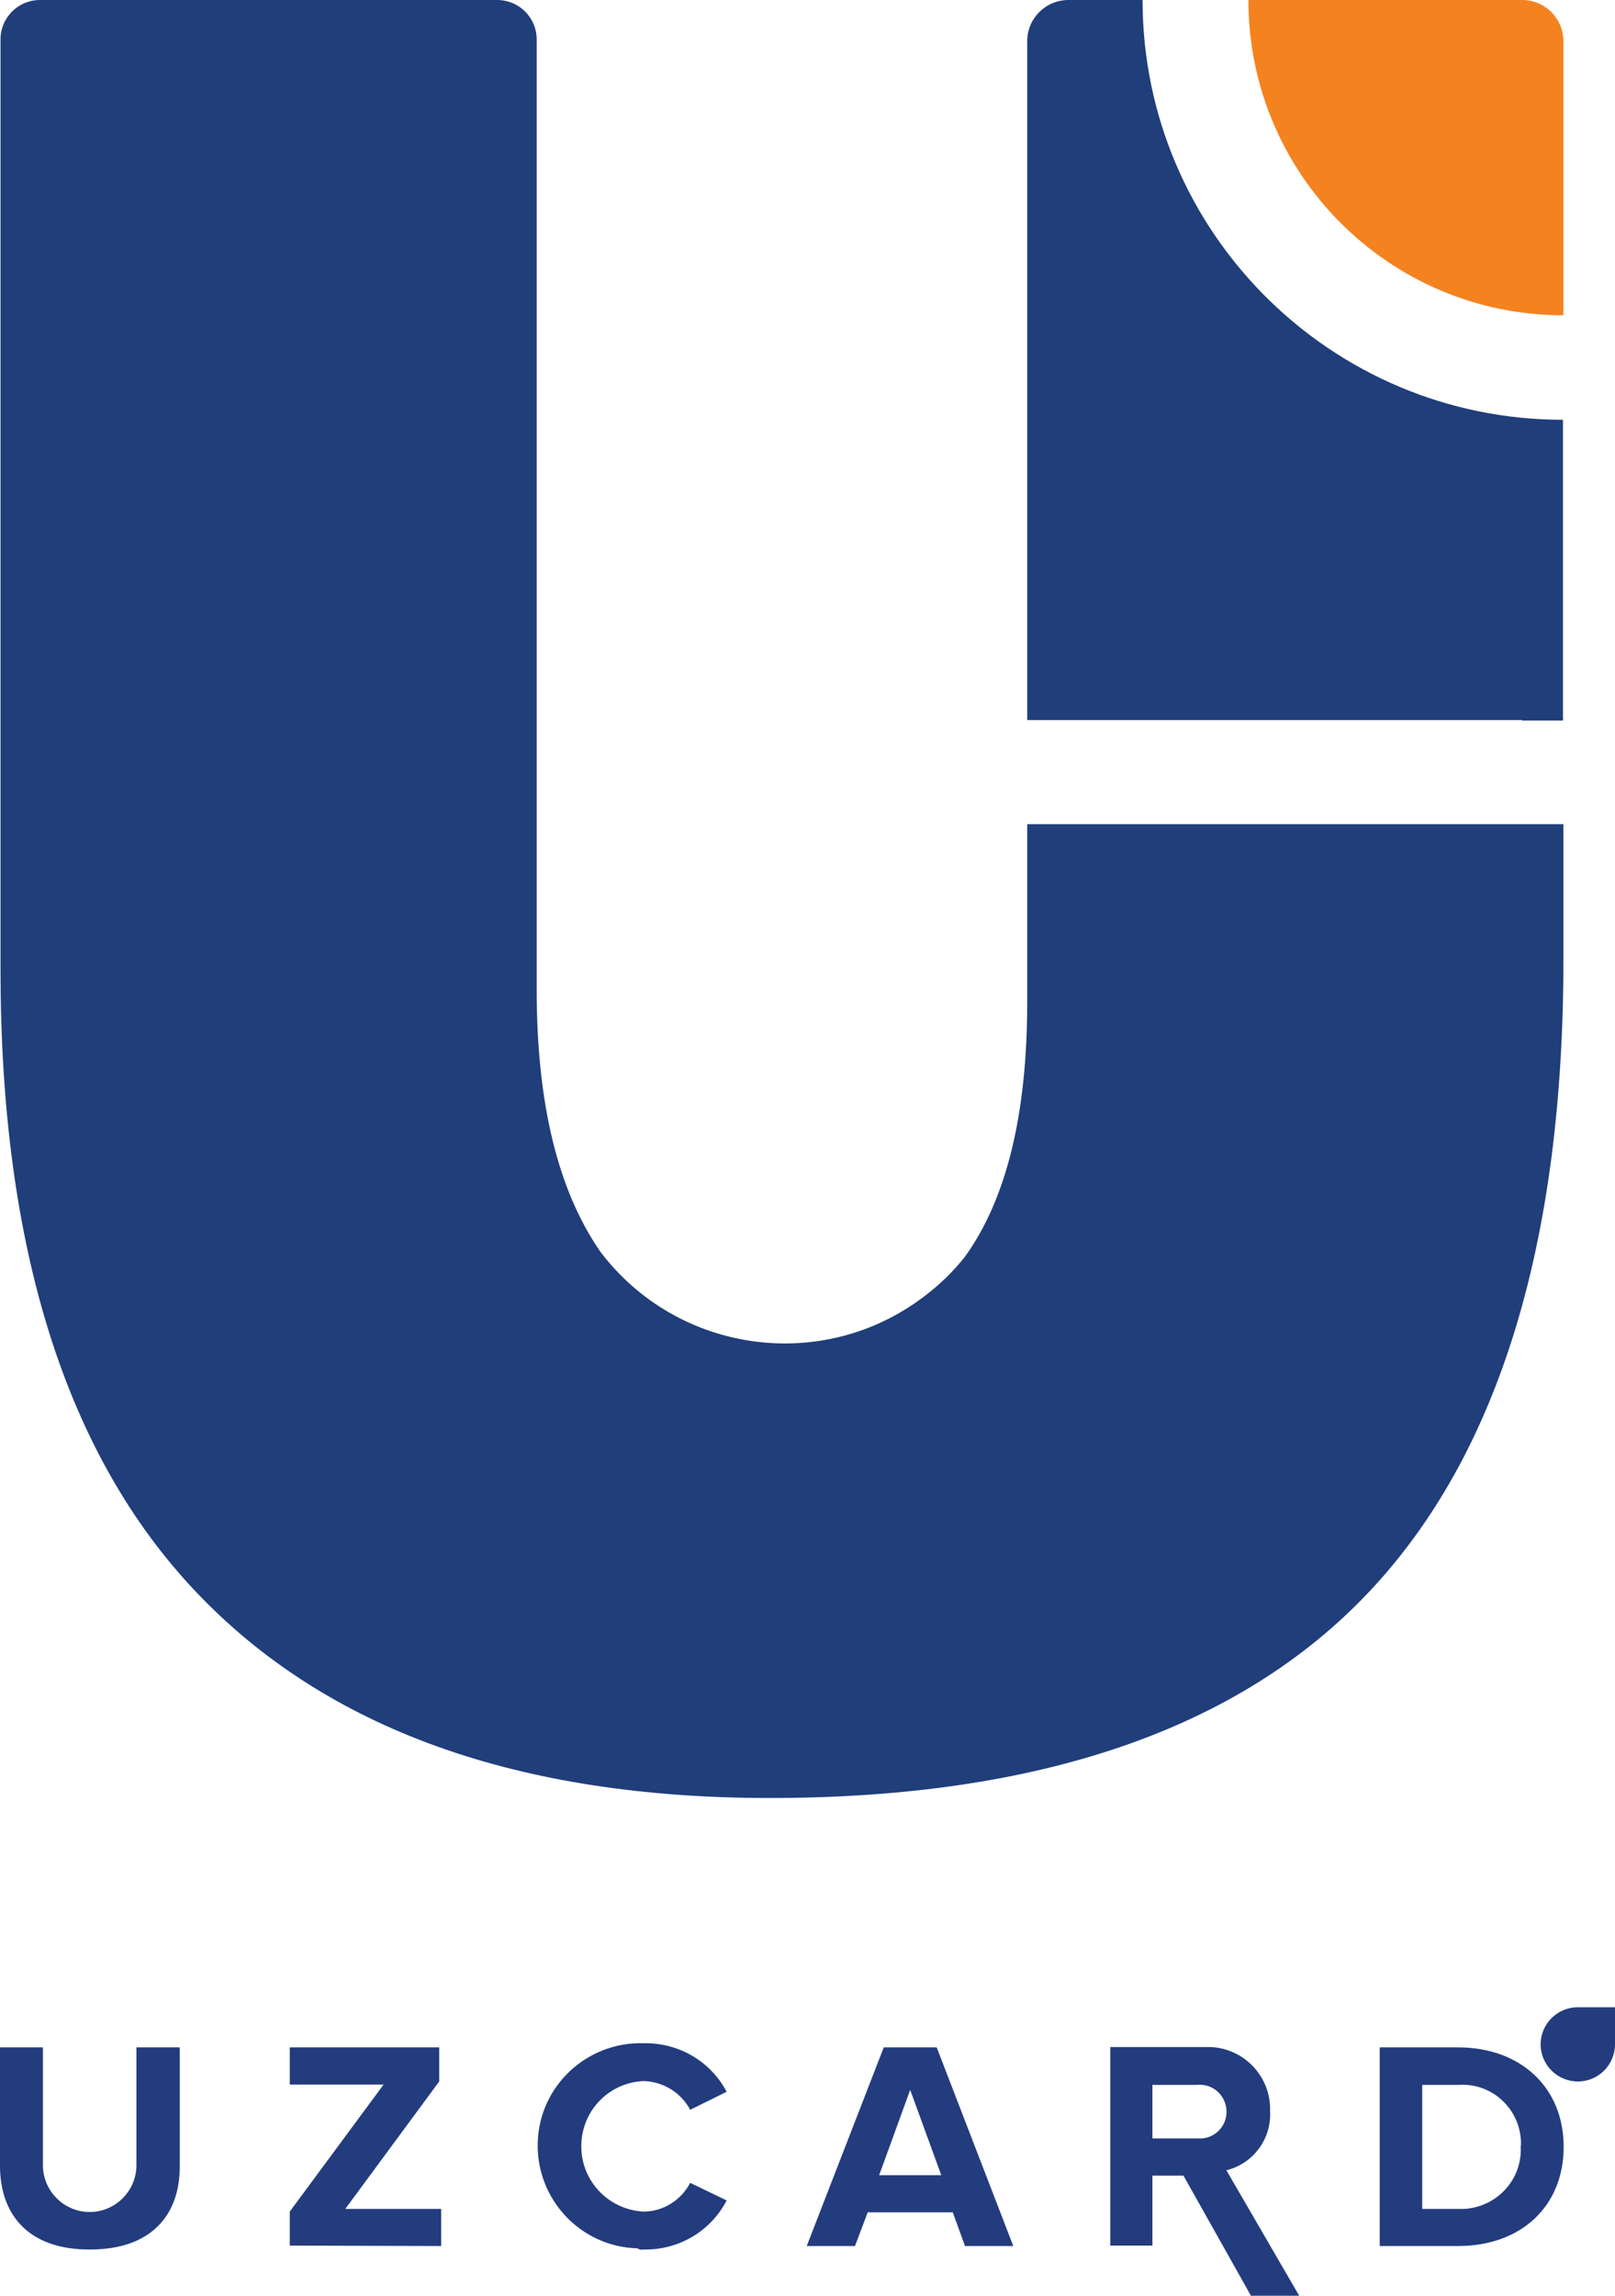 <svg width="19" height="27" viewBox="0 0 19 27" fill="none" xmlns="http://www.w3.org/2000/svg">
<path fill-rule="evenodd" clip-rule="evenodd" d="M18.393 11.291C18.393 14.621 17.631 17.105 16.107 18.721C14.583 20.337 12.229 21.146 9.055 21.146C6.088 21.146 3.838 20.337 2.305 18.721C0.772 17.105 0.006 14.666 0.006 11.404V0.464C0.006 0.207 0.213 0 0.47 0H5.849C6.106 0 6.314 0.207 6.314 0.464V11.642C6.314 12.974 6.562 13.996 7.062 14.72C7.968 15.917 9.673 16.156 10.867 15.251C11.048 15.116 11.21 14.959 11.35 14.783C11.841 14.104 12.085 13.105 12.085 11.786V9.693H18.393V11.291Z" fill="#203E7A"/>
<path fill-rule="evenodd" clip-rule="evenodd" d="M17.906 8.469H12.085V0.486C12.085 0.216 12.301 0 12.572 0H13.442C13.442 2.727 15.66 4.937 18.388 4.937V8.474H17.906V8.469Z" fill="#203E7A"/>
<path fill-rule="evenodd" clip-rule="evenodd" d="M14.687 0H17.906C18.176 0 18.393 0.216 18.393 0.486V3.708C16.346 3.708 14.687 2.048 14.687 0Z" fill="#F4821F"/>
<path fill-rule="evenodd" clip-rule="evenodd" d="M1.06 26.456C1.772 26.456 2.115 26.059 2.115 25.479V24.079H1.605V25.465C1.605 25.767 1.357 26.015 1.055 26.015C0.753 26.015 0.505 25.767 0.505 25.465V24.079H0V25.483C0.005 26.059 0.347 26.46 1.06 26.456ZM5.19 26.415V25.979H4.062L5.167 24.48V24.079H3.409V24.516H4.513L3.409 26.01V26.41L5.19 26.415ZM7.57 26.456C7.981 26.465 8.359 26.244 8.549 25.879L8.12 25.672C8.012 25.879 7.8 26.01 7.57 26.01C7.146 25.988 6.817 25.627 6.84 25.204C6.858 24.808 7.173 24.493 7.57 24.475C7.8 24.48 8.012 24.61 8.12 24.813L8.549 24.601C8.359 24.241 7.981 24.021 7.57 24.03C6.903 24.012 6.344 24.534 6.326 25.2C6.308 25.866 6.831 26.424 7.498 26.442C7.525 26.46 7.548 26.46 7.57 26.456ZM11.921 26.415L11.02 24.079H10.397L9.491 26.415H10.059L10.208 26.019H11.209L11.353 26.415H11.921ZM11.074 25.582H10.343L10.708 24.579L11.074 25.582ZM15.285 27L14.428 25.524C14.744 25.447 14.96 25.155 14.942 24.831C14.956 24.43 14.645 24.093 14.243 24.075C14.216 24.075 14.185 24.075 14.158 24.075H13.062V26.41H13.558V25.587H13.923L14.717 27H15.285ZM14.081 25.15H13.558V24.52H14.081C14.257 24.502 14.41 24.628 14.428 24.804C14.446 24.979 14.32 25.132 14.144 25.15C14.121 25.15 14.099 25.15 14.081 25.15ZM17.156 26.415C17.891 26.415 18.396 25.951 18.396 25.249C18.396 24.547 17.886 24.079 17.156 24.079H16.232V26.415H17.156ZM17.156 25.979H16.732V24.52H17.156C17.535 24.493 17.859 24.777 17.891 25.15C17.895 25.182 17.895 25.218 17.891 25.249C17.909 25.636 17.607 25.96 17.219 25.979C17.197 25.979 17.174 25.979 17.156 25.979Z" fill="#233C7E"/>
<path fill-rule="evenodd" clip-rule="evenodd" d="M19 24.043C19 24.282 18.806 24.48 18.563 24.48C18.324 24.48 18.125 24.286 18.125 24.043C18.125 23.805 18.319 23.607 18.563 23.607H19V24.043Z" fill="#233C7E"/>
</svg>
